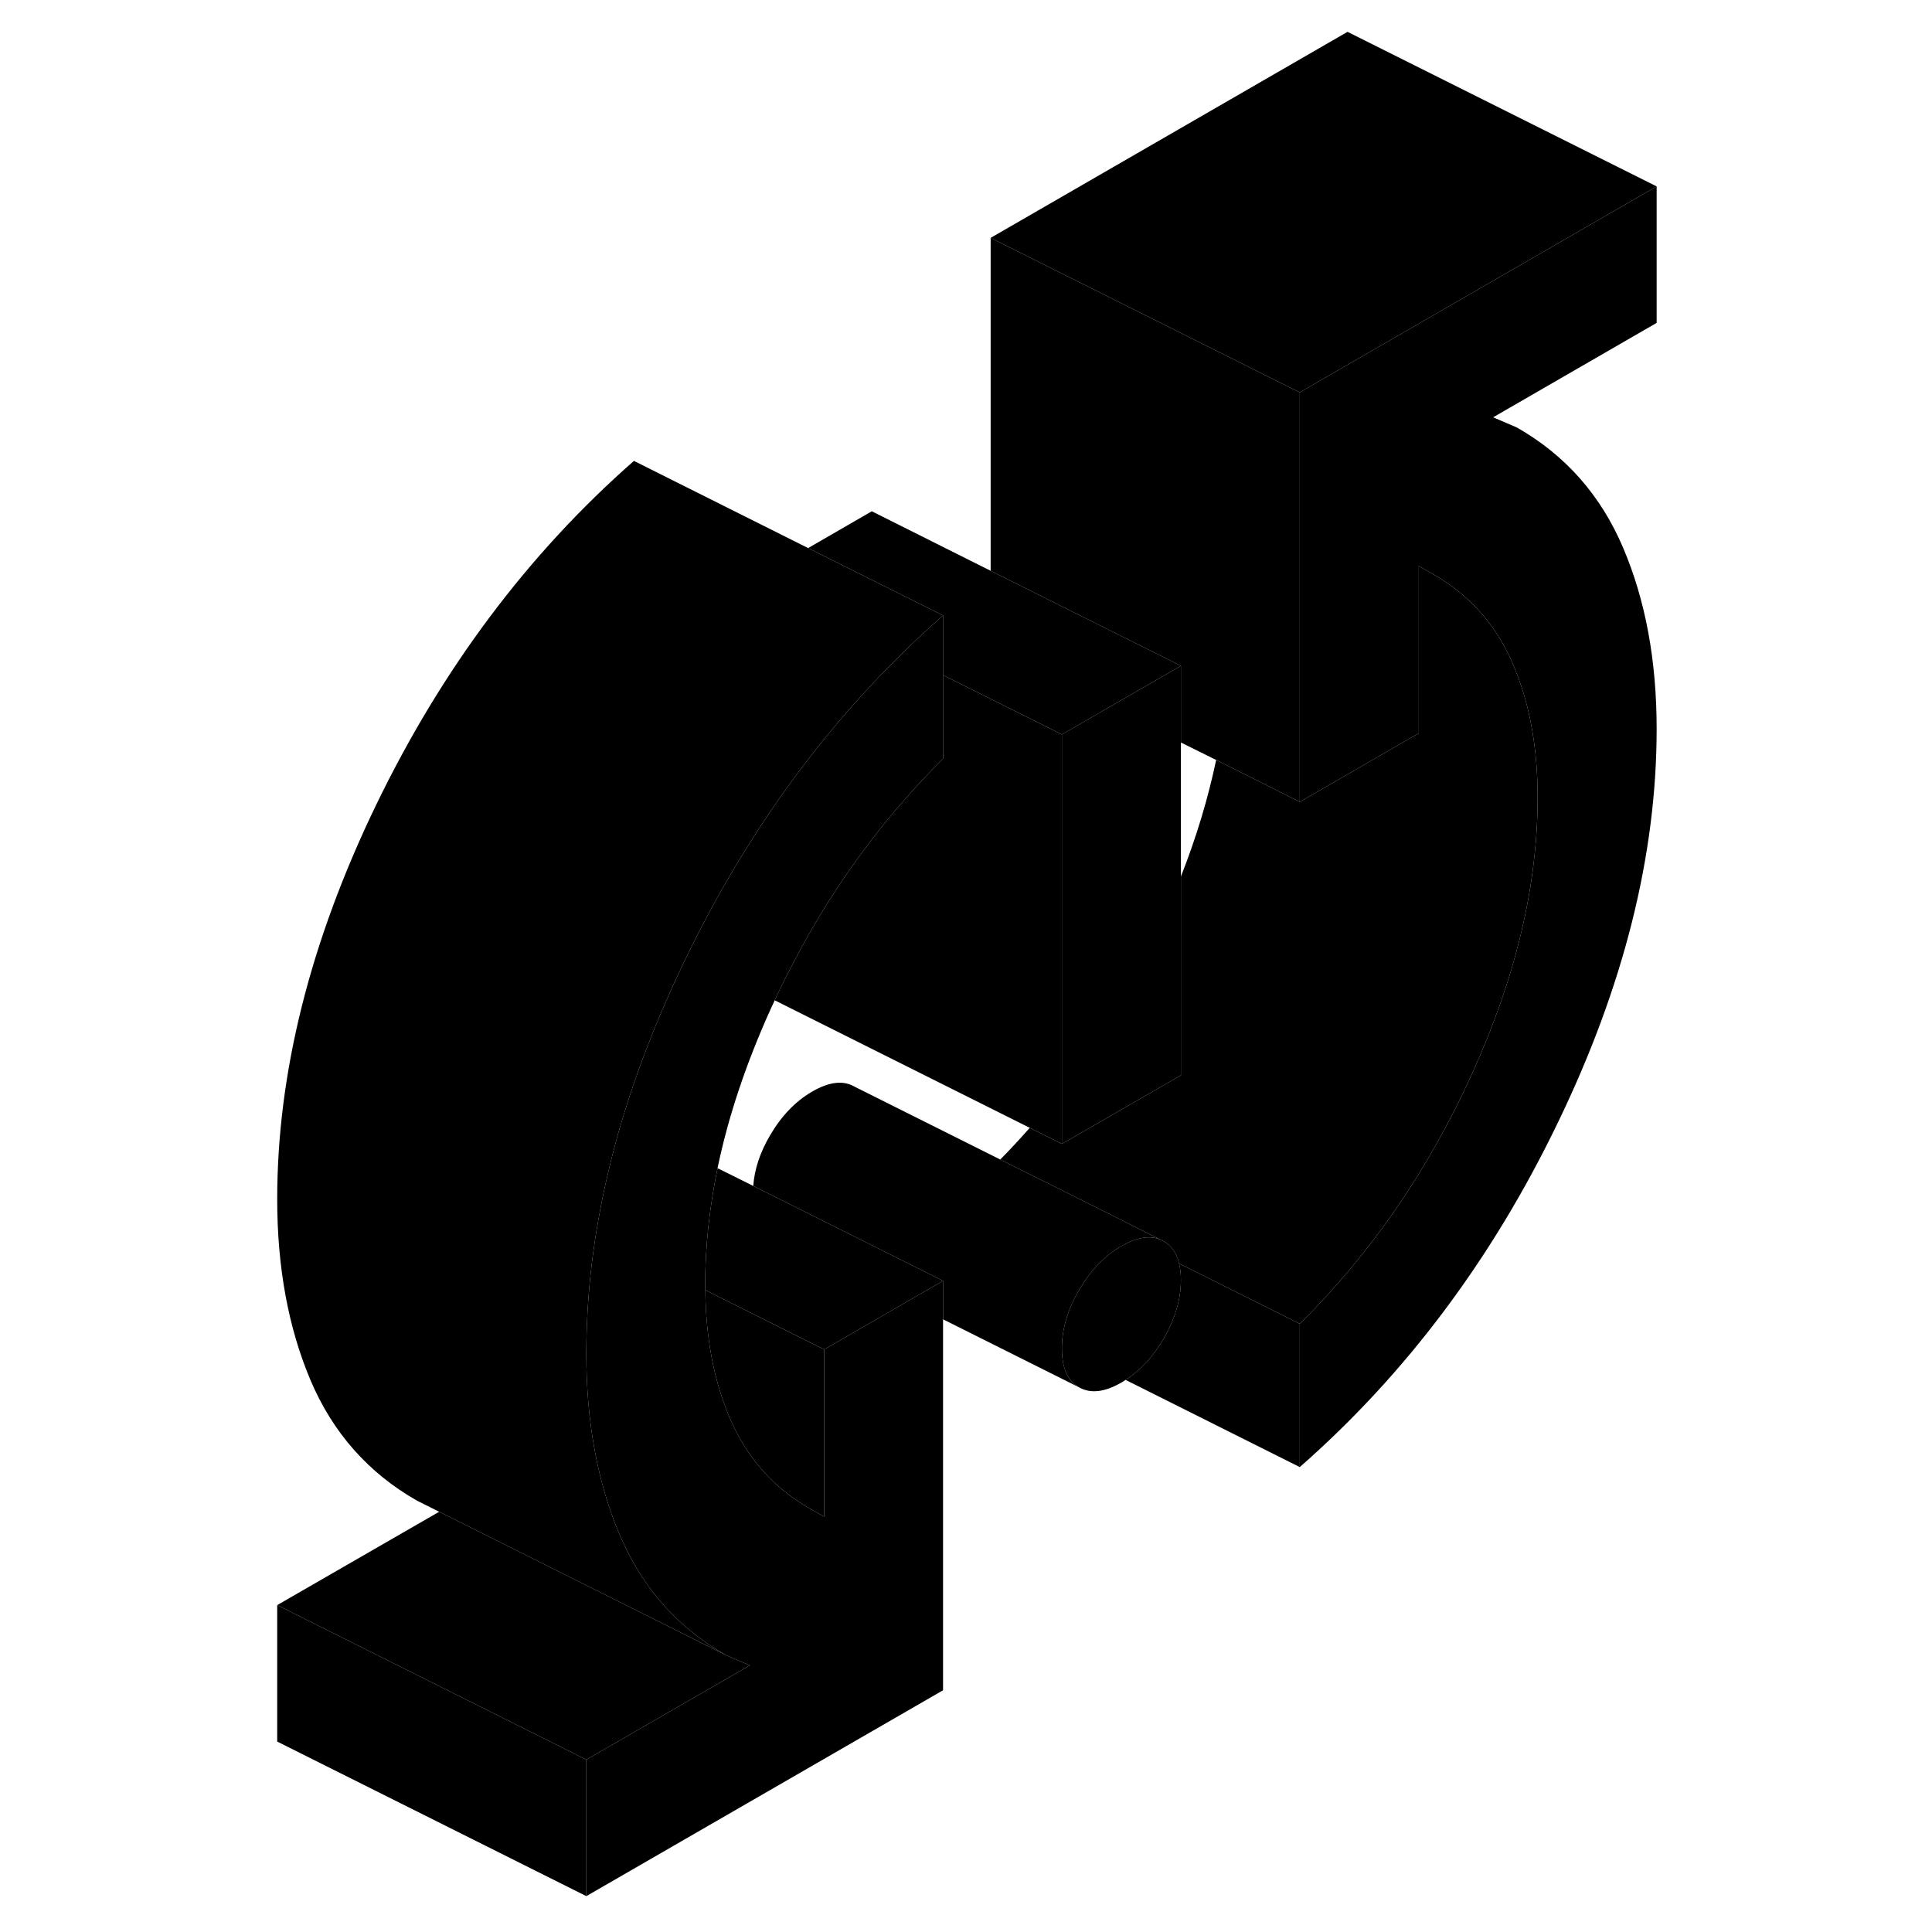 <svg width="24" height="24" viewBox="0 0 95 125" class="pr-icon-iso-duotone-secondary" xmlns="http://www.w3.org/2000/svg" stroke-width="1px" stroke-linecap="round" stroke-linejoin="round">
    <path d="M61.405 43.08V69.57L53.705 74.01V47.52L56.805 45.73L61.405 43.08Z" class="pr-icon-iso-duotone-primary-stroke" stroke-linejoin="round"/>
    <path d="M92.185 20.89L81.605 27L83.145 27.66C86.285 29.45 88.575 32.05 90.015 35.44C91.465 38.84 92.185 42.75 92.185 47.16C92.185 55.33 90.055 63.83 85.785 72.65C81.525 81.48 75.955 88.9 69.095 94.92V85.65C73.715 81.08 77.435 75.67 80.255 69.44C83.075 63.22 84.485 57.27 84.485 51.6C84.485 48.29 83.945 45.39 82.855 42.89C81.765 40.39 80.065 38.49 77.755 37.17L76.795 36.62V47.44L70.155 51.27L69.095 51.88V25.39L69.795 24.98L92.185 12.06V20.89Z" class="pr-icon-iso-duotone-primary-stroke" stroke-linejoin="round"/>
    <path d="M22.935 113.85V122.68L2.935 112.68V103.85L11.135 107.95L22.935 113.85Z" class="pr-icon-iso-duotone-primary-stroke" stroke-linejoin="round"/>
    <path d="M46.015 39.82C45.095 40.63 44.185 41.47 43.315 42.33C42.665 42.97 42.025 43.62 41.405 44.29C38.575 47.31 36.005 50.63 33.705 54.23C32.115 56.72 30.655 59.34 29.325 62.1C27.465 65.96 26.005 69.75 24.955 73.48C24.355 75.65 23.885 77.79 23.545 79.92C23.135 82.51 22.935 85.07 22.935 87.59C22.935 92 23.655 95.91 25.095 99.31C25.165 99.47 25.225 99.62 25.305 99.77C26.745 102.94 28.975 105.38 31.975 107.09L21.605 101.91L13.415 97.81L11.975 97.09C8.835 95.3 6.535 92.7 5.095 89.31C3.655 85.91 2.935 82 2.935 77.59C2.935 69.42 5.065 60.92 9.325 52.1C13.595 43.27 19.155 35.84 26.015 29.82L37.285 35.46L41.405 37.52L46.015 39.82Z" class="pr-icon-iso-duotone-primary-stroke" stroke-linejoin="round"/>
    <path d="M92.185 12.06L69.795 24.98L69.095 25.39L49.095 15.39L72.185 2.06L92.185 12.06Z" class="pr-icon-iso-duotone-primary-stroke" stroke-linejoin="round"/>
    <path d="M61.405 43.08L56.805 45.73L53.705 47.52L46.015 43.68V39.82L41.405 37.52L37.285 35.46L41.405 33.08L49.095 36.93L53.695 39.23L61.405 43.08Z" class="pr-icon-iso-duotone-primary-stroke" stroke-linejoin="round"/>
    <path d="M61.405 82.81C61.405 84.06 61.035 85.32 60.295 86.6C59.625 87.76 58.795 88.66 57.825 89.28C57.735 89.34 57.645 89.4 57.555 89.45C56.465 90.08 55.555 90.18 54.815 89.76C54.075 89.34 53.705 88.51 53.705 87.25V87.23C53.705 85.99 54.075 84.73 54.815 83.47C55.555 82.2 56.465 81.25 57.555 80.62C57.815 80.47 58.075 80.34 58.315 80.26C58.975 80.01 59.565 79.99 60.075 80.2L60.295 80.31C60.795 80.6 61.135 81.07 61.285 81.74C61.365 82.06 61.405 82.41 61.405 82.81Z" class="pr-icon-iso-duotone-primary-stroke" stroke-linejoin="round"/>
    <path d="M69.095 85.65V94.92L57.825 89.28C58.795 88.66 59.625 87.76 60.295 86.6C61.035 85.32 61.405 84.06 61.405 82.81C61.405 82.41 61.365 82.06 61.285 81.75L69.095 85.65Z" class="pr-icon-iso-duotone-primary-stroke" stroke-linejoin="round"/>
    <path d="M60.075 80.2C59.565 79.99 58.975 80.01 58.315 80.26C58.075 80.34 57.815 80.47 57.555 80.62C56.465 81.25 55.555 82.2 54.815 83.47C54.075 84.73 53.705 85.99 53.705 87.23V87.25C53.705 88.51 54.075 89.34 54.815 89.76L46.015 85.36V82.87L33.735 76.73C33.815 75.65 34.175 74.56 34.815 73.47C35.555 72.2 36.465 71.25 37.555 70.62C38.645 69.99 39.565 69.88 40.295 70.31L49.715 75.02L55.825 78.07L60.075 80.2Z" class="pr-icon-iso-duotone-primary-stroke" stroke-linejoin="round"/>
    <path d="M46.015 39.82V49.09C44.365 50.73 42.825 52.47 41.405 54.32C39.435 56.88 37.695 59.63 36.175 62.59C35.805 63.29 35.455 64 35.125 64.72C35.035 64.91 34.945 65.11 34.855 65.3C33.265 68.82 32.115 72.25 31.425 75.58C30.895 78.16 30.625 80.68 30.625 83.14C30.625 83.25 30.625 83.36 30.635 83.46C30.665 86.65 31.215 89.44 32.265 91.86C33.355 94.35 35.055 96.26 37.355 97.58L38.325 98.13V87.31L43.705 84.2L46.015 82.87V109.36L22.935 122.68V113.85L33.515 107.75L31.975 107.09C28.975 105.38 26.745 102.94 25.305 99.77C25.225 99.62 25.165 99.47 25.095 99.31C23.655 95.91 22.935 92 22.935 87.59C22.935 85.07 23.135 82.51 23.545 79.92C23.885 77.79 24.355 75.65 24.955 73.48C26.005 69.75 27.465 65.96 29.325 62.1C30.655 59.34 32.115 56.72 33.705 54.23C36.005 50.63 38.575 47.31 41.405 44.29C42.025 43.62 42.665 42.97 43.315 42.33C44.185 41.47 45.095 40.63 46.015 39.82Z" class="pr-icon-iso-duotone-primary-stroke" stroke-linejoin="round"/>
    <path d="M69.095 25.39V51.88L63.685 49.17L61.405 48.04V43.08L53.695 39.23L49.095 36.93V15.39L69.095 25.39Z" class="pr-icon-iso-duotone-primary-stroke" stroke-linejoin="round"/>
    <path d="M84.485 51.6C84.485 57.27 83.075 63.22 80.255 69.44C77.435 75.67 73.715 81.08 69.095 85.65L61.285 81.75C61.135 81.07 60.795 80.6 60.295 80.31L60.075 80.2L55.825 78.07L49.715 75.02C50.375 74.36 51.005 73.67 51.625 72.97L53.705 74.01L61.405 69.57V56.71C62.415 54.15 63.165 51.64 63.685 49.17L69.095 51.88L70.155 51.27L76.795 47.44V36.62L77.755 37.17C80.065 38.49 81.765 40.39 82.855 42.89C83.945 45.39 84.485 48.29 84.485 51.6Z" class="pr-icon-iso-duotone-primary-stroke" stroke-linejoin="round"/>
    <path d="M53.705 47.52V74.01L51.625 72.97L35.125 64.72C35.455 64 35.805 63.29 36.175 62.59C37.695 59.63 39.435 56.88 41.405 54.32C42.825 52.47 44.365 50.73 46.015 49.09V43.68L53.705 47.52Z" class="pr-icon-iso-duotone-primary-stroke" stroke-linejoin="round"/>
    <path d="M38.325 87.31V98.13L37.355 97.58C35.055 96.26 33.355 94.35 32.265 91.86C31.215 89.44 30.665 86.65 30.635 83.47L38.325 87.31Z" class="pr-icon-iso-duotone-primary-stroke" stroke-linejoin="round"/>
    <path d="M46.015 82.87L43.705 84.2L38.325 87.31L30.635 83.47C30.625 83.36 30.625 83.25 30.625 83.14C30.625 80.68 30.895 78.16 31.425 75.58L33.735 76.73L46.015 82.87Z" class="pr-icon-iso-duotone-primary-stroke" stroke-linejoin="round"/>
    <path d="M33.515 107.75L22.935 113.85L11.135 107.95L2.935 103.85L13.415 97.81L21.605 101.91L31.975 107.09L33.515 107.75Z" class="pr-icon-iso-duotone-primary-stroke" stroke-linejoin="round"/>
</svg>